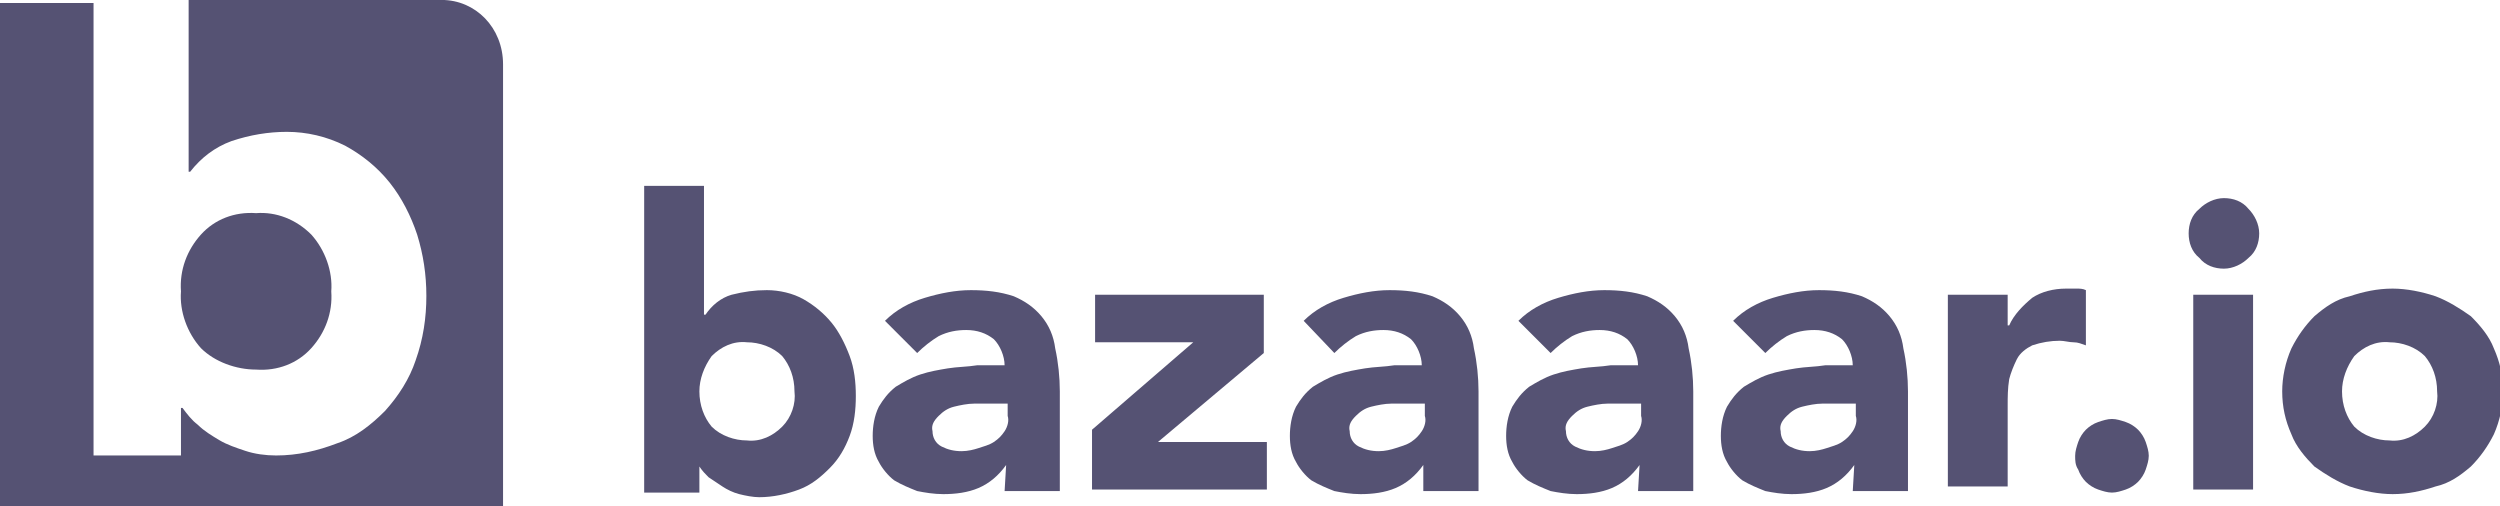 <svg enable-background="new 0 0 163 33" viewBox="0 0 163 33" xmlns="http://www.w3.org/2000/svg"><g fill="#555273"><g transform="translate(42 12.117)"><path d="m0 0h3.9v8.4h.1c.4-.6 1-1.1 1.7-1.3.8-.2 1.5-.3 2.3-.3s1.7.2 2.4.6 1.3.9 1.8 1.5.9 1.4 1.2 2.2.4 1.7.4 2.6-.1 1.8-.4 2.6-.7 1.5-1.3 2.1-1.2 1.1-2 1.4-1.7.5-2.6.5c-.4 0-.9-.1-1.3-.2s-.8-.3-1.1-.5-.6-.4-.9-.6c-.2-.2-.4-.4-.6-.7v1.7h-3.6zm3.6 13.4c0 .9.3 1.7.8 2.3.6.6 1.5.9 2.3.9.9.1 1.7-.3 2.3-.9s.9-1.5.8-2.3c0-.9-.3-1.7-.8-2.3-.6-.6-1.5-.9-2.3-.9-.9-.1-1.7.3-2.3.9-.5.7-.8 1.5-.8 2.3z"/><path d="m23.6 18.2c-.5.7-1.1 1.2-1.8 1.5s-1.5.4-2.3.4c-.6 0-1.2-.1-1.7-.2-.5-.2-1-.4-1.5-.7-.4-.3-.8-.8-1-1.2-.3-.5-.4-1.1-.4-1.7s.1-1.3.4-1.9c.3-.5.6-.9 1.1-1.3.5-.3 1-.6 1.6-.8s1.2-.3 1.8-.4 1.3-.1 1.9-.2h1.8c0-.6-.3-1.3-.7-1.7-.5-.4-1.1-.6-1.8-.6-.6 0-1.2.1-1.8.4-.5.3-1 .7-1.4 1.1l-2.1-2.1c.7-.7 1.6-1.2 2.6-1.5s2-.5 3-.5 1.9.1 2.8.4c.7.3 1.3.7 1.8 1.3s.8 1.3.9 2.1c.2.9.3 1.9.3 2.8v6.5h-3.6zm-1-4c-.3 0-.7 0-1.1 0s-.9.1-1.3.2-.7.3-1 .6-.5.6-.4 1c0 .4.2.8.6 1s.8.3 1.3.3c.4 0 .8-.1 1.1-.2s.7-.2 1-.4.5-.4.7-.7.3-.7.2-1v-.8z"/><path d="m29.2 15.9 6.6-5.7h-6.4v-3.1h11v3.8l-6.9 5.8h7.1v3.1h-11.4z"/><path d="m50.8 18.2c-.5.7-1.1 1.2-1.8 1.5s-1.5.4-2.3.4c-.6 0-1.2-.1-1.7-.2-.5-.2-1-.4-1.5-.7-.4-.3-.8-.8-1-1.2-.3-.5-.4-1.1-.4-1.7s.1-1.3.4-1.9c.3-.5.6-.9 1.1-1.3.5-.3 1-.6 1.6-.8s1.2-.3 1.8-.4 1.3-.1 1.9-.2h1.8c0-.6-.3-1.3-.7-1.7-.5-.4-1.1-.6-1.8-.6-.6 0-1.2.1-1.8.4-.5.3-1 .7-1.4 1.1l-2-2.1c.7-.7 1.6-1.2 2.6-1.5s2-.5 3-.5 1.9.1 2.8.4c.7.3 1.3.7 1.8 1.3s.8 1.3.9 2.1c.2.9.3 1.9.3 2.8v6.5h-3.6zm-1-4c-.3 0-.7 0-1.1 0s-.9.1-1.3.2-.7.3-1 .6-.5.6-.4 1c0 .4.2.8.6 1s.8.3 1.3.3c.4 0 .8-.1 1.1-.2s.7-.2 1-.4.5-.4.7-.7.3-.7.2-1v-.8z"/><path d="m78.9 18.2c-.5.7-1.1 1.2-1.8 1.5s-1.5.4-2.3.4c-.6 0-1.2-.1-1.7-.2-.5-.2-1-.4-1.5-.7-.4-.3-.8-.8-1-1.2-.3-.5-.4-1.1-.4-1.7s.1-1.3.4-1.9c.3-.5.6-.9 1.1-1.3.5-.3 1-.6 1.6-.8s1.2-.3 1.8-.4 1.3-.1 1.9-.2h1.8c0-.6-.3-1.3-.7-1.7-.5-.4-1.1-.6-1.8-.6-.6 0-1.2.1-1.8.4-.5.3-1 .7-1.4 1.1l-2.1-2.1c.7-.7 1.6-1.2 2.6-1.5s2-.5 3-.5 1.9.1 2.8.4c.7.3 1.3.7 1.8 1.3s.8 1.3.9 2.1c.2.9.3 1.9.3 2.8v6.5h-3.6zm-1-4c-.3 0-.7 0-1.1 0s-.9.1-1.3.2-.7.3-1 .6-.5.6-.4 1c0 .4.2.8.6 1s.8.3 1.3.3c.4 0 .8-.1 1.1-.2s.7-.2 1-.4.5-.4.7-.7.3-.7.2-1v-.8z"/><path d="m64.9 18.2c-.5.7-1.1 1.2-1.8 1.5s-1.5.4-2.3.4c-.6 0-1.2-.1-1.7-.2-.5-.2-1-.4-1.5-.7-.4-.3-.8-.8-1-1.2-.3-.5-.4-1.1-.4-1.7s.1-1.3.4-1.9c.3-.5.6-.9 1.1-1.3.5-.3 1-.6 1.6-.8s1.2-.3 1.8-.4 1.3-.1 1.9-.2h1.8c0-.6-.3-1.3-.7-1.7-.5-.4-1.1-.6-1.8-.6-.6 0-1.2.1-1.8.4-.5.3-1 .7-1.4 1.1l-2.1-2.1c.7-.7 1.6-1.2 2.6-1.5s2-.5 3-.5 1.9.1 2.8.4c.7.3 1.3.7 1.8 1.3s.8 1.3.9 2.1c.2.9.3 1.9.3 2.8v6.5h-3.6zm-1-4c-.3 0-.7 0-1.1 0s-.9.1-1.3.2-.7.3-1 .6-.5.6-.4 1c0 .4.2.8.6 1s.8.3 1.3.3c.4 0 .8-.1 1.1-.2s.7-.2 1-.4.5-.4.7-.7.3-.7.2-1v-.8z"/><path d="m85 7.1h3.9v2h.1c.3-.7.9-1.3 1.5-1.8.6-.4 1.4-.6 2.2-.6h.7c.2 0 .4 0 .6.1v3.6c-.3-.1-.5-.2-.8-.2s-.6-.1-.9-.1c-.6 0-1.2.1-1.8.3-.4.2-.8.5-1 .9s-.4.9-.5 1.3c-.1.6-.1 1.2-.1 1.7v5.3h-3.9z"/><path d="m93.3 17.6c0-.3.1-.6.2-.9s.3-.6.5-.8.5-.4.8-.5.6-.2.9-.2.6.1.9.2.6.3.8.5.4.5.5.8.2.6.2.9-.1.6-.2.9-.3.6-.5.8-.5.4-.8.5-.6.2-.9.2-.6-.1-.9-.2-.6-.3-.8-.5-.4-.5-.5-.8c-.2-.3-.2-.6-.2-.9z"/><path d="m100.7 3.1c0-.6.2-1.2.7-1.6.4-.4 1-.7 1.6-.7s1.2.2 1.6.7c.4.4.7 1 .7 1.6s-.2 1.2-.7 1.6c-.4.4-1 .7-1.6.7s-1.2-.2-1.6-.7c-.5-.4-.7-1-.7-1.6zm.3 4h3.9v12.7h-3.9z"/><path d="m106.8 13.4c0-.9.2-1.9.6-2.8.4-.8.9-1.5 1.5-2.1.7-.6 1.4-1.1 2.3-1.3.9-.3 1.8-.5 2.8-.5.9 0 1.9.2 2.8.5.8.3 1.6.8 2.3 1.3.6.6 1.2 1.3 1.5 2.1.4.9.6 1.8.6 2.8 0 .9-.2 1.9-.6 2.8-.4.8-.9 1.5-1.5 2.1-.7.6-1.4 1.1-2.3 1.3-.9.3-1.8.5-2.8.5-.9 0-1.9-.2-2.8-.5-.8-.3-1.6-.8-2.3-1.3-.6-.6-1.2-1.3-1.5-2.1-.4-.9-.6-1.8-.6-2.8zm3.9 0c0 .9.3 1.7.8 2.3.6.6 1.5.9 2.3.9.9.1 1.7-.3 2.3-.9s.9-1.5.8-2.3c0-.9-.3-1.7-.8-2.3-.6-.6-1.5-.9-2.3-.9-.9-.1-1.7.3-2.3.9-.5.7-.8 1.5-.8 2.3z"/></g><g transform="translate(175.799 -2041.303)"><path d="m-147 2041.3h-16.5v11.2h.1c.7-.9 1.6-1.6 2.7-2 1.2-.4 2.4-.6 3.6-.6 1.3 0 2.6.3 3.8.9 1.1.6 2.1 1.4 2.9 2.4s1.4 2.2 1.8 3.4c.4 1.3.6 2.6.6 4s-.2 2.8-.7 4.2c-.4 1.2-1.1 2.3-2 3.3-.9.9-1.9 1.7-3.1 2.1-1.3.5-2.6.8-4 .8-.7 0-1.4-.1-2-.3s-1.2-.4-1.7-.7-1-.6-1.4-1c-.4-.3-.7-.7-1-1.1h-.1v3.1h-5.7v-29.5h-6.1v32.8h32.8v-28.8c0-2.4-1.8-4.2-4-4.2z"/><path d="m-159.1 2065.4c1.4.1 2.7-.4 3.6-1.4s1.4-2.3 1.3-3.7c.1-1.3-.4-2.7-1.3-3.7-1-1-2.3-1.5-3.6-1.4-1.4-.1-2.7.4-3.6 1.4s-1.4 2.3-1.3 3.7c-.1 1.3.4 2.7 1.3 3.7.9.9 2.3 1.4 3.6 1.4z"/></g></g></svg>